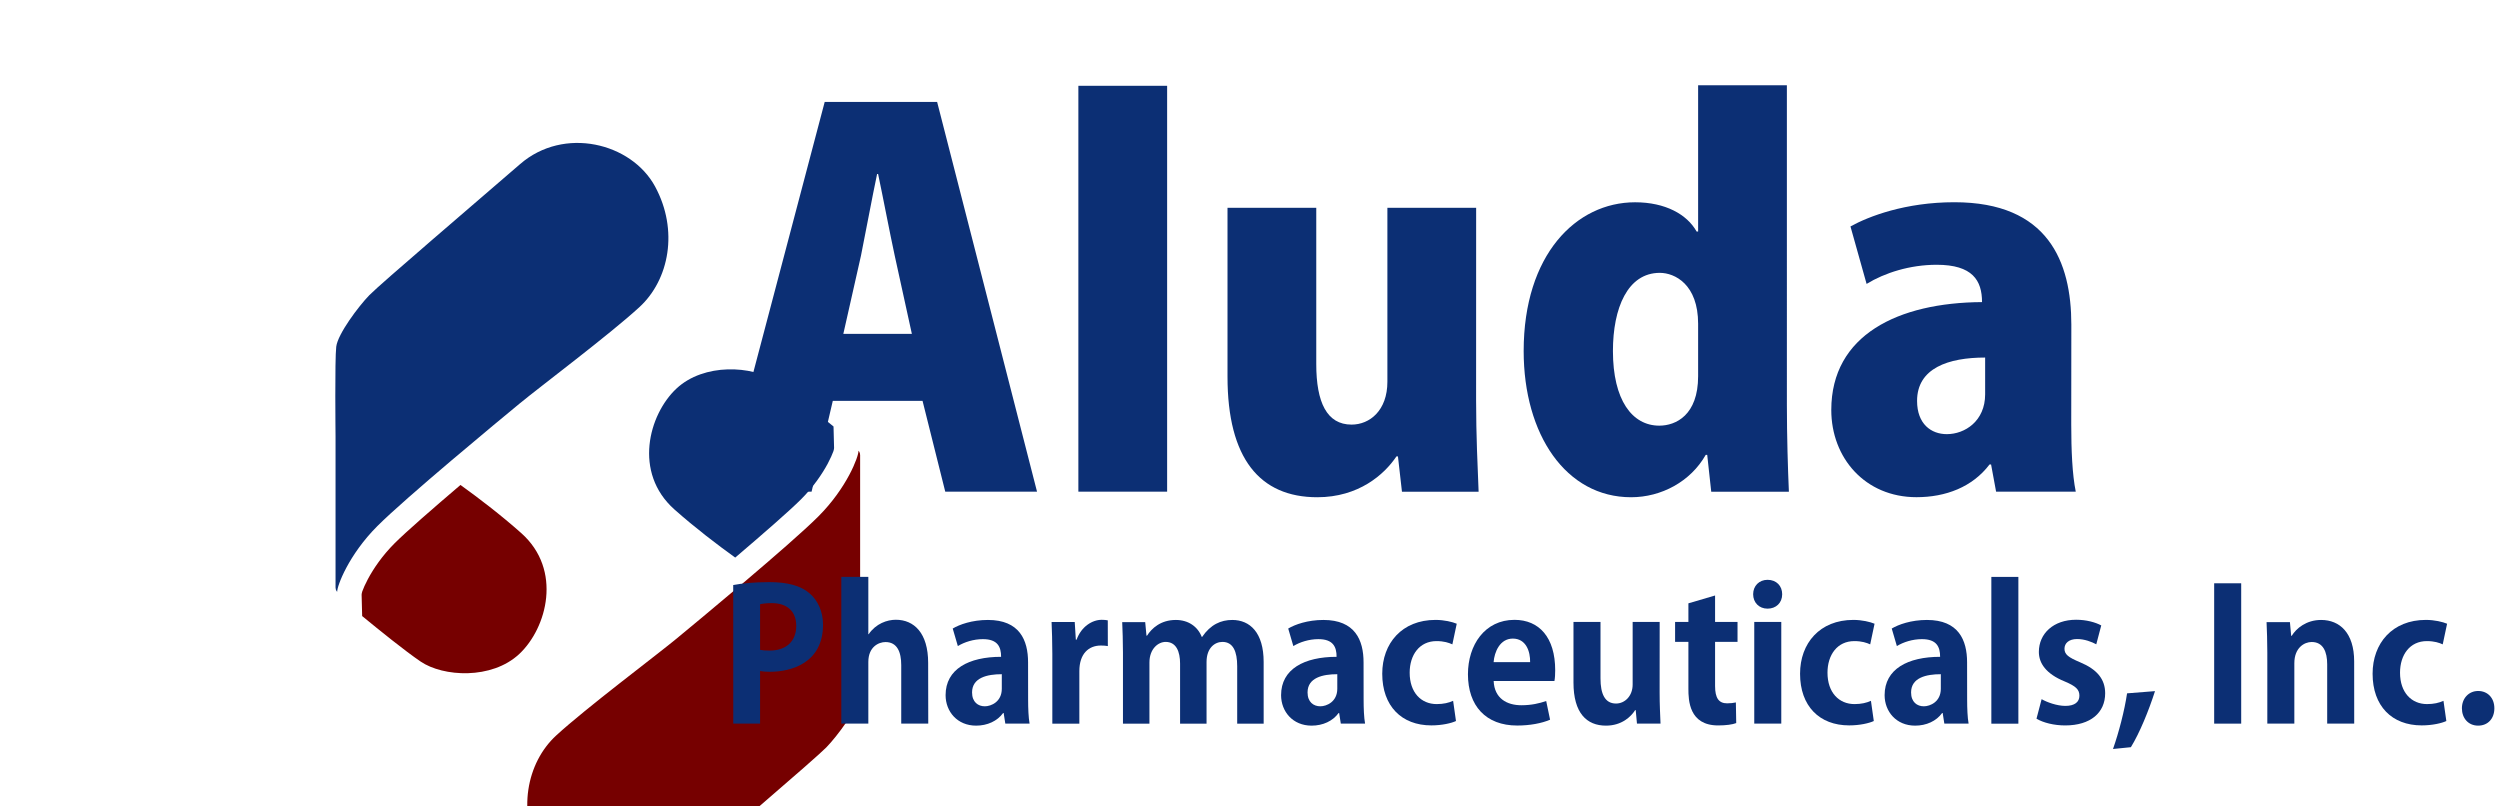 <?xml version="1.0" encoding="UTF-8" standalone="no"?>
<!-- Created with Inkscape (http://www.inkscape.org/) -->

<svg
   xmlns:dc="http://purl.org/dc/elements/1.1/"
   xmlns:cc="http://creativecommons.org/ns#"
   xmlns:rdf="http://www.w3.org/1999/02/22-rdf-syntax-ns#"
   xmlns:svg="http://www.w3.org/2000/svg"
   xmlns="http://www.w3.org/2000/svg"
   xmlns:sodipodi="http://sodipodi.sourceforge.net/DTD/sodipodi-0.dtd"
   xmlns:inkscape="http://www.inkscape.org/namespaces/inkscape"
   width="310"
   height="100"
   viewBox="0 0 82.021 26.458"
   version="1.1"
   id="svg6764"
   sodipodi:docname="logo.svg"
   inkscape:version="0.92.3 (2405546, 2018-03-11)">
  <defs
     id="defs6758" />
  <sodipodi:namedview
     id="base"
     pagecolor="#ffffff"
     bordercolor="#666666"
     borderopacity="1.0"
     inkscape:pageopacity="0.0"
     inkscape:pageshadow="2"
     inkscape:zoom="1"
     inkscape:cx="203.46146"
     inkscape:cy="17.064347"
     inkscape:document-units="px"
     inkscape:current-layer="layer1"
     showgrid="false"
     fit-margin-top="0.1"
     fit-margin-left="0.1"
     fit-margin-right="0.1"
     fit-margin-bottom="0.1"
     inkscape:window-width="1920"
     inkscape:window-height="1121"
     inkscape:window-x="-9"
     inkscape:window-y="-9"
     inkscape:window-maximized="1"
     units="px" />
  <g
     inkscape:label="Layer 1"
     inkscape:groupmode="layer"
     id="layer1"
     transform="translate(-5.888,-61.602)">
    <g
       transform="matrix(0.01,0,0,0.01,-796.098,-207.591)"
       id="g9121-7-3"
       inkscape:export-filename="C:\Users\ccy\Desktop\aludasite\web\logo.png"
       inkscape:export-xdpi="203.14999"
       inkscape:export-ydpi="203.14999">
      <path
         style="fill:#0c2f74;fill-opacity:1;stroke:none;stroke-width:0.023"
         d="m 31.318,19.029 c -1.366,0.042 -2.78,0.468 -3.807,1.43 -2.053,1.924 -3.218,6.239 -0.146,8.971 1.541,1.37 3.219,2.642 4.514,3.574 2.022,-1.722 4.017,-3.456 4.893,-4.332 0.918,-0.918 1.573,-1.89 1.979,-2.648 0.203,-0.379 0.344,-0.708 0.422,-0.924 0.033,-0.092 0.043,-0.188 0.047,-0.24 l -0.041,-1.59 c -1.3,-1.066 -3.17,-2.58 -4.344,-3.377 -0.833,-0.566 -2.15,-0.906 -3.516,-0.863 z"
         transform="matrix(44.186,0,0,44.186,81202.102,27290.324)"
         id="path4085-8-1-6-4-0-3-1-4-3-0-9-0-2-5-4-39-5-7"
         inkscape:connector-curvature="0" />
      <path
         style="fill:#760000;fill-opacity:1;stroke:none;stroke-width:0.023"
         d="M 11.48,27.611 C 9.459,29.334 7.462,31.069 6.586,31.945 5.668,32.863 5.015,33.835 4.609,34.594 4.406,34.973 4.266,35.3 4.188,35.516 4.154,35.608 4.143,35.706 4.139,35.758 l 0.041,1.588 c 1.299,1.066 3.17,2.581 4.344,3.379 1.665,1.132 5.271,1.357 7.324,-0.566 2.053,-1.924 3.216,-6.241 0.145,-8.973 -1.54,-1.37 -3.217,-2.642 -4.512,-3.574 z"
         id="path4085-2-6-5-4-1-2-7-8-6-2-2-2-4-0-4-3-1"
         transform="matrix(44.186,0,0,44.186,81202.102,27290.324)"
         inkscape:connector-curvature="0" />
      <g
         style="fill:#ffffff;fill-opacity:1;stroke:#ffffff;stroke-width:159.825;stroke-linecap:round;stroke-linejoin:round;stroke-miterlimit:4;stroke-dasharray:none;stroke-opacity:1"
         id="g8069-8-1-9-7-53-0-7"
         transform="translate(63847.959,21613.202)" />
      <path
         inkscape:connector-curvature="0"
         id="path4087-9-3-7-9-6-4-0-2-5-2-4-2-8-1-3-5-7"
         d="m 81304.796,28860.968 c -0.505,-19.193 37.881,-121.724 131.825,-215.668 93.944,-93.944 398,-345.471 466.691,-402.04 68.69,-56.568 294.964,-226.274 392.949,-316.177 97.985,-89.904 129.3,-252.538 51.518,-395.98 -77.782,-143.442 -299.005,-197.99 -442.447,-73.741 -143.442,124.248 -459.619,393.959 -494.975,430.325 -35.355,36.365 -103.54,127.279 -108.591,168.948 -5.051,41.669 -2.297,293.102 -2.297,293.102 0,0 0,487.143 0,496.786 0,9.643 5.327,14.445 5.327,14.445 z"
         style="fill:#0c2f74;fill-opacity:1;stroke:none" />
      <path
         style="fill:#760000;fill-opacity:1;stroke:none"
         d="m 83015.213,28398.041 c 0.505,19.193 -37.881,121.724 -131.825,215.668 -93.944,93.944 -398,345.472 -466.691,402.04 -68.69,56.569 -294.964,226.275 -392.949,316.178 -97.985,89.904 -129.299,252.538 -51.518,395.98 77.782,143.443 299.005,197.991 442.447,73.742 143.442,-124.25 459.62,-393.96 494.975,-430.326 35.355,-36.365 103.541,-127.279 108.591,-168.948 5.051,-41.669 2.297,-293.103 2.297,-293.103 0,0 0,-487.143 0,-496.786 0,-9.643 -5.327,-14.445 -5.327,-14.445 z"
         id="path8271-1-0-7-9-4-7-4"
         inkscape:connector-curvature="0" />
    </g>
    <g
       aria-label="Aluda"
       style="font-style:normal;font-variant:normal;font-weight:bold;font-stretch:normal;font-size:4.118px;line-height:0%;font-family:'Kozuka Gothic Pro';-inkscape-font-specification:'Kozuka Gothic Pro Bold';letter-spacing:0px;word-spacing:0px;fill:#0c2f74;fill-opacity:1;stroke:none;stroke-width:0.343"
       id="text3037-0-1"
       transform="matrix(1.648,0,0,1.648,-4.471,-56.975)">
      <path
         d="m 24.942,73.981 h -2.238 l -2.048,7.759 h 1.787 l 0.422,-1.807 h 1.787 l 0.452,1.807 h 1.827 z m -1.867,4.617 0.351,-1.556 c 0.09,-0.442 0.221,-1.154 0.321,-1.626 h 0.02 c 0.1,0.472 0.231,1.164 0.331,1.626 l 0.341,1.556 z"
         style="font-style:normal;font-variant:normal;font-weight:900;font-stretch:normal;font-size:10.038px;line-height:1.25;font-family:'Kozuka Gothic Pro';-inkscape-font-specification:'Kozuka Gothic Pro Heavy';fill:#0c2f74;fill-opacity:1;stroke-width:0.343"
         id="path7416"
         inkscape:connector-curvature="0" />
      <path
         d="m 29.521,73.66 h -1.767 v 8.08 h 1.767 z"
         style="font-style:normal;font-variant:normal;font-weight:900;font-stretch:normal;font-size:10.038px;line-height:1.25;font-family:'Kozuka Gothic Pro';-inkscape-font-specification:'Kozuka Gothic Pro Heavy';fill:#0c2f74;fill-opacity:1;stroke-width:0.343"
         id="path7418"
         inkscape:connector-curvature="0" />
      <path
         d="m 35.673,76.089 h -1.767 v 3.463 c 0,0.572 -0.351,0.853 -0.713,0.853 -0.492,0 -0.703,-0.442 -0.703,-1.205 V 76.089 h -1.767 v 3.363 c 0,1.626 0.642,2.399 1.787,2.399 0.823,0 1.335,-0.452 1.576,-0.813 h 0.03 l 0.08,0.703 h 1.526 c -0.02,-0.502 -0.05,-1.124 -0.05,-1.817 z"
         style="font-style:normal;font-variant:normal;font-weight:900;font-stretch:normal;font-size:10.038px;line-height:1.25;font-family:'Kozuka Gothic Pro';-inkscape-font-specification:'Kozuka Gothic Pro Heavy';fill:#0c2f74;fill-opacity:1;stroke-width:0.343"
         id="path7420"
         inkscape:connector-curvature="0" />
      <path
         d="m 41.859,73.65 h -1.767 v 2.911 h -0.03 c -0.191,-0.341 -0.622,-0.582 -1.225,-0.582 -1.174,0 -2.218,1.044 -2.218,2.961 0,1.666 0.843,2.911 2.138,2.911 0.602,0 1.184,-0.311 1.486,-0.843 h 0.03 l 0.08,0.733 h 1.546 c -0.02,-0.452 -0.04,-1.104 -0.04,-1.726 z m -1.767,5.792 c 0,0.773 -0.442,0.984 -0.773,0.984 -0.542,0 -0.923,-0.512 -0.923,-1.486 0,-0.853 0.291,-1.556 0.933,-1.556 0.301,0 0.763,0.231 0.763,1.014 z"
         style="font-style:normal;font-variant:normal;font-weight:900;font-stretch:normal;font-size:10.038px;line-height:1.25;font-family:'Kozuka Gothic Pro';-inkscape-font-specification:'Kozuka Gothic Pro Heavy';fill:#0c2f74;fill-opacity:1;stroke-width:0.343"
         id="path7422"
         inkscape:connector-curvature="0" />
      <path
         d="m 47.522,78.417 c 0,-1.255 -0.462,-2.439 -2.329,-2.439 -0.974,0 -1.706,0.281 -2.068,0.482 l 0.321,1.144 c 0.361,-0.221 0.863,-0.381 1.395,-0.381 0.713,0 0.903,0.311 0.903,0.743 -1.666,0.01 -3.001,0.652 -3.001,2.148 0,0.954 0.673,1.736 1.696,1.736 0.582,0 1.114,-0.201 1.455,-0.652 h 0.03 l 0.1,0.542 h 1.586 c -0.07,-0.341 -0.09,-0.833 -0.09,-1.335 z m -1.716,1.385 c 0,0.532 -0.402,0.793 -0.763,0.793 -0.311,0 -0.592,-0.201 -0.592,-0.662 0,-0.652 0.622,-0.863 1.355,-0.863 z"
         style="font-style:normal;font-variant:normal;font-weight:900;font-stretch:normal;font-size:10.038px;line-height:1.25;font-family:'Kozuka Gothic Pro';-inkscape-font-specification:'Kozuka Gothic Pro Heavy';fill:#0c2f74;fill-opacity:1;stroke-width:0.343"
         id="path7424"
         inkscape:connector-curvature="0" />
    </g>
    <g
       aria-label="Pharmaceuticals, Inc."
       style="font-style:normal;font-variant:normal;font-weight:bold;font-stretch:normal;font-size:3.634px;line-height:0%;font-family:'Kozuka Gothic Pro';-inkscape-font-specification:'Kozuka Gothic Pro Bold';letter-spacing:0px;word-spacing:0px;fill:#0c2f74;fill-opacity:1;stroke:none;stroke-width:0.124"
       id="text3037-0-1-5"
       transform="matrix(1.648,0,0,1.648,-4.564,-56.975)">
      <path
         d="m 20.94,86.358 h 0.534 v -1.047 c 0.055,0.011 0.12,0.015 0.196,0.015 0.418,0 1.057,-0.171 1.057,-0.938 0,-0.258 -0.102,-0.483 -0.269,-0.625 -0.178,-0.153 -0.443,-0.222 -0.796,-0.222 -0.309,0 -0.549,0.025 -0.723,0.058 z m 0.534,-2.377 c 0.047,-0.011 0.124,-0.022 0.233,-0.022 0.298,0 0.487,0.156 0.487,0.454 0,0.302 -0.196,0.491 -0.531,0.491 -0.08,0 -0.138,-0.004 -0.189,-0.015 z"
         style="font-style:normal;font-variant:normal;font-weight:bold;font-stretch:normal;font-size:3.634px;line-height:1.25;font-family:'Kozuka Gothic Pro';-inkscape-font-specification:'Kozuka Gothic Pro Bold';fill:#0c2f74;fill-opacity:1;stroke-width:0.124"
         id="path7427"
         inkscape:connector-curvature="0" />
      <path
         d="m 24.82,85.148 c 0,-0.596 -0.283,-0.858 -0.643,-0.858 -0.174,0 -0.396,0.076 -0.541,0.287 h -0.007 v -1.141 h -0.538 v 2.922 h 0.538 v -1.228 c 0,-0.302 0.207,-0.396 0.342,-0.396 0.233,0 0.313,0.2 0.313,0.458 v 1.166 h 0.538 z"
         style="font-style:normal;font-variant:normal;font-weight:bold;font-stretch:normal;font-size:3.634px;line-height:1.25;font-family:'Kozuka Gothic Pro';-inkscape-font-specification:'Kozuka Gothic Pro Bold';fill:#0c2f74;fill-opacity:1;stroke-width:0.124"
         id="path7429"
         inkscape:connector-curvature="0" />
      <path
         d="m 26.809,85.137 c 0,-0.443 -0.171,-0.843 -0.799,-0.843 -0.316,0 -0.567,0.091 -0.701,0.171 l 0.102,0.349 c 0.131,-0.08 0.313,-0.138 0.498,-0.138 0.294,0 0.363,0.153 0.363,0.352 -0.643,0 -1.105,0.243 -1.105,0.763 0,0.327 0.233,0.607 0.607,0.607 0.225,0 0.422,-0.091 0.538,-0.251 h 0.011 l 0.033,0.211 h 0.483 c -0.022,-0.124 -0.029,-0.302 -0.029,-0.48 z m -0.523,0.527 c 0,0.258 -0.211,0.349 -0.338,0.349 -0.134,0 -0.254,-0.084 -0.254,-0.276 0,-0.294 0.302,-0.363 0.592,-0.363 z"
         style="font-style:normal;font-variant:normal;font-weight:bold;font-stretch:normal;font-size:3.634px;line-height:1.25;font-family:'Kozuka Gothic Pro';-inkscape-font-specification:'Kozuka Gothic Pro Bold';fill:#0c2f74;fill-opacity:1;stroke-width:0.124"
         id="path7431"
         inkscape:connector-curvature="0" />
      <path
         d="m 28.396,84.302 c -0.036,-0.007 -0.069,-0.011 -0.12,-0.011 -0.189,0 -0.407,0.134 -0.501,0.396 h -0.015 l -0.022,-0.352 h -0.461 c 0.007,0.182 0.015,0.382 0.015,0.632 v 1.392 h 0.538 v -1.047 c 0,-0.345 0.185,-0.509 0.429,-0.509 0.055,0 0.098,0.004 0.138,0.011 z"
         style="font-style:normal;font-variant:normal;font-weight:bold;font-stretch:normal;font-size:3.634px;line-height:1.25;font-family:'Kozuka Gothic Pro';-inkscape-font-specification:'Kozuka Gothic Pro Bold';fill:#0c2f74;fill-opacity:1;stroke-width:0.124"
         id="path7433"
         inkscape:connector-curvature="0" />
      <path
         d="m 31.499,85.13 c 0,-0.585 -0.273,-0.836 -0.625,-0.836 -0.225,0 -0.432,0.091 -0.6,0.338 h -0.007 c -0.08,-0.207 -0.269,-0.338 -0.516,-0.338 -0.302,0 -0.48,0.167 -0.574,0.313 h -0.011 l -0.025,-0.269 h -0.458 c 0.007,0.178 0.015,0.371 0.015,0.607 v 1.414 h 0.527 v -1.217 c 0,-0.273 0.174,-0.411 0.323,-0.411 0.211,0 0.287,0.193 0.287,0.432 v 1.196 h 0.527 v -1.228 c 0,-0.283 0.167,-0.4 0.316,-0.4 0.214,0 0.294,0.193 0.294,0.483 v 1.145 h 0.527 z"
         style="font-style:normal;font-variant:normal;font-weight:bold;font-stretch:normal;font-size:3.634px;line-height:1.25;font-family:'Kozuka Gothic Pro';-inkscape-font-specification:'Kozuka Gothic Pro Bold';fill:#0c2f74;fill-opacity:1;stroke-width:0.124"
         id="path7435"
         inkscape:connector-curvature="0" />
      <path
         d="m 33.488,85.137 c 0,-0.443 -0.171,-0.843 -0.799,-0.843 -0.316,0 -0.567,0.091 -0.701,0.171 l 0.102,0.349 c 0.131,-0.08 0.313,-0.138 0.498,-0.138 0.294,0 0.363,0.153 0.363,0.352 -0.643,0 -1.105,0.243 -1.105,0.763 0,0.327 0.233,0.607 0.607,0.607 0.225,0 0.422,-0.091 0.538,-0.251 h 0.011 l 0.033,0.211 h 0.483 c -0.022,-0.124 -0.029,-0.302 -0.029,-0.48 z m -0.523,0.527 c 0,0.258 -0.211,0.349 -0.338,0.349 -0.134,0 -0.254,-0.084 -0.254,-0.276 0,-0.294 0.302,-0.363 0.592,-0.363 z"
         style="font-style:normal;font-variant:normal;font-weight:bold;font-stretch:normal;font-size:3.634px;line-height:1.25;font-family:'Kozuka Gothic Pro';-inkscape-font-specification:'Kozuka Gothic Pro Bold';fill:#0c2f74;fill-opacity:1;stroke-width:0.124"
         id="path7437"
         inkscape:connector-curvature="0" />
      <path
         d="m 35.271,85.904 c -0.087,0.04 -0.193,0.065 -0.327,0.065 -0.309,0 -0.538,-0.229 -0.538,-0.625 0,-0.356 0.196,-0.629 0.534,-0.629 0.149,0 0.247,0.033 0.316,0.065 l 0.087,-0.411 c -0.087,-0.036 -0.247,-0.076 -0.422,-0.076 -0.669,0 -1.061,0.465 -1.061,1.072 0,0.643 0.385,1.028 0.977,1.028 0.214,0 0.4,-0.044 0.491,-0.087 z"
         style="font-style:normal;font-variant:normal;font-weight:bold;font-stretch:normal;font-size:3.634px;line-height:1.25;font-family:'Kozuka Gothic Pro';-inkscape-font-specification:'Kozuka Gothic Pro Bold';fill:#0c2f74;fill-opacity:1;stroke-width:0.124"
         id="path7439"
         inkscape:connector-curvature="0" />
      <path
         d="m 37.124,85.908 c -0.138,0.047 -0.294,0.084 -0.494,0.084 -0.291,0 -0.538,-0.138 -0.552,-0.483 h 1.21 c 0.011,-0.058 0.015,-0.134 0.015,-0.214 0,-0.654 -0.32,-1.003 -0.81,-1.003 -0.592,0 -0.927,0.501 -0.927,1.083 0,0.629 0.356,1.021 0.981,1.021 0.251,0 0.487,-0.044 0.654,-0.116 z M 36.077,85.134 c 0.015,-0.2 0.124,-0.469 0.382,-0.469 0.265,0 0.349,0.258 0.345,0.469 z"
         style="font-style:normal;font-variant:normal;font-weight:bold;font-stretch:normal;font-size:3.634px;line-height:1.25;font-family:'Kozuka Gothic Pro';-inkscape-font-specification:'Kozuka Gothic Pro Bold';fill:#0c2f74;fill-opacity:1;stroke-width:0.124"
         id="path7441"
         inkscape:connector-curvature="0" />
      <path
         d="m 39.383,84.334 h -0.538 v 1.246 c 0,0.229 -0.156,0.378 -0.331,0.378 -0.222,0 -0.309,-0.193 -0.309,-0.498 v -1.126 h -0.538 v 1.206 c 0,0.607 0.262,0.858 0.647,0.858 0.313,0 0.498,-0.178 0.581,-0.309 h 0.011 l 0.025,0.269 h 0.469 c -0.007,-0.171 -0.018,-0.378 -0.018,-0.618 z"
         style="font-style:normal;font-variant:normal;font-weight:bold;font-stretch:normal;font-size:3.634px;line-height:1.25;font-family:'Kozuka Gothic Pro';-inkscape-font-specification:'Kozuka Gothic Pro Bold';fill:#0c2f74;fill-opacity:1;stroke-width:0.124"
         id="path7443"
         inkscape:connector-curvature="0" />
      <path
         d="m 39.955,84.334 h -0.265 v 0.396 h 0.265 v 0.934 c 0,0.225 0.011,0.73 0.592,0.73 0.156,0 0.287,-0.018 0.36,-0.047 l -0.007,-0.411 c -0.055,0.011 -0.098,0.018 -0.174,0.018 -0.164,0 -0.24,-0.102 -0.24,-0.345 v -0.879 h 0.447 V 84.334 H 40.486 v -0.527 l -0.531,0.156 z"
         style="font-style:normal;font-variant:normal;font-weight:bold;font-stretch:normal;font-size:3.634px;line-height:1.25;font-family:'Kozuka Gothic Pro';-inkscape-font-specification:'Kozuka Gothic Pro Bold';fill:#0c2f74;fill-opacity:1;stroke-width:0.124"
         id="path7445"
         inkscape:connector-curvature="0" />
      <path
         d="m 41.822,83.782 c 0,-0.167 -0.116,-0.287 -0.291,-0.287 -0.167,0 -0.287,0.12 -0.287,0.287 0,0.164 0.116,0.287 0.287,0.287 0.167,0 0.291,-0.113 0.291,-0.287 z m -0.018,0.552 H 41.266 v 2.024 h 0.538 z"
         style="font-style:normal;font-variant:normal;font-weight:bold;font-stretch:normal;font-size:3.634px;line-height:1.25;font-family:'Kozuka Gothic Pro';-inkscape-font-specification:'Kozuka Gothic Pro Bold';fill:#0c2f74;fill-opacity:1;stroke-width:0.124"
         id="path7447"
         inkscape:connector-curvature="0" />
      <path
         d="m 43.589,85.904 c -0.087,0.04 -0.193,0.065 -0.327,0.065 -0.309,0 -0.538,-0.229 -0.538,-0.625 0,-0.356 0.196,-0.629 0.534,-0.629 0.149,0 0.247,0.033 0.316,0.065 l 0.087,-0.411 c -0.087,-0.036 -0.247,-0.076 -0.422,-0.076 -0.669,0 -1.061,0.465 -1.061,1.072 0,0.643 0.385,1.028 0.977,1.028 0.214,0 0.4,-0.044 0.491,-0.087 z"
         style="font-style:normal;font-variant:normal;font-weight:bold;font-stretch:normal;font-size:3.634px;line-height:1.25;font-family:'Kozuka Gothic Pro';-inkscape-font-specification:'Kozuka Gothic Pro Bold';fill:#0c2f74;fill-opacity:1;stroke-width:0.124"
         id="path7449"
         inkscape:connector-curvature="0" />
      <path
         d="m 45.503,85.137 c 0,-0.443 -0.171,-0.843 -0.799,-0.843 -0.316,0 -0.567,0.091 -0.701,0.171 l 0.102,0.349 c 0.131,-0.08 0.313,-0.138 0.498,-0.138 0.294,0 0.363,0.153 0.363,0.352 -0.643,0 -1.105,0.243 -1.105,0.763 0,0.327 0.233,0.607 0.607,0.607 0.225,0 0.422,-0.091 0.538,-0.251 h 0.011 l 0.033,0.211 h 0.483 c -0.022,-0.124 -0.029,-0.302 -0.029,-0.48 z m -0.523,0.527 c 0,0.258 -0.211,0.349 -0.338,0.349 -0.134,0 -0.254,-0.084 -0.254,-0.276 0,-0.294 0.302,-0.363 0.592,-0.363 z"
         style="font-style:normal;font-variant:normal;font-weight:bold;font-stretch:normal;font-size:3.634px;line-height:1.25;font-family:'Kozuka Gothic Pro';-inkscape-font-specification:'Kozuka Gothic Pro Bold';fill:#0c2f74;fill-opacity:1;stroke-width:0.124"
         id="path7451"
         inkscape:connector-curvature="0" />
      <path
         d="m 46.524,83.437 h -0.538 v 2.922 h 0.538 z"
         style="font-style:normal;font-variant:normal;font-weight:bold;font-stretch:normal;font-size:3.634px;line-height:1.25;font-family:'Kozuka Gothic Pro';-inkscape-font-specification:'Kozuka Gothic Pro Bold';fill:#0c2f74;fill-opacity:1;stroke-width:0.124"
         id="path7453"
         inkscape:connector-curvature="0" />
      <path
         d="m 48.174,84.403 c -0.116,-0.062 -0.294,-0.113 -0.501,-0.113 -0.451,0 -0.741,0.276 -0.741,0.64 0,0.222 0.138,0.436 0.516,0.589 0.222,0.094 0.291,0.16 0.291,0.283 0,0.124 -0.091,0.203 -0.28,0.203 -0.167,0 -0.367,-0.073 -0.472,-0.134 l -0.102,0.389 c 0.134,0.08 0.349,0.134 0.571,0.134 0.505,0 0.796,-0.254 0.796,-0.64 0,-0.28 -0.16,-0.476 -0.501,-0.618 -0.233,-0.098 -0.309,-0.156 -0.309,-0.269 0,-0.109 0.087,-0.193 0.251,-0.193 0.153,0 0.294,0.058 0.382,0.105 z"
         style="font-style:normal;font-variant:normal;font-weight:bold;font-stretch:normal;font-size:3.634px;line-height:1.25;font-family:'Kozuka Gothic Pro';-inkscape-font-specification:'Kozuka Gothic Pro Bold';fill:#0c2f74;fill-opacity:1;stroke-width:0.124"
         id="path7455"
         inkscape:connector-curvature="0" />
      <path
         d="m 48.688,85.755 c -0.051,0.345 -0.164,0.778 -0.28,1.108 l 0.356,-0.036 c 0.174,-0.283 0.356,-0.727 0.48,-1.116 z"
         style="font-style:normal;font-variant:normal;font-weight:bold;font-stretch:normal;font-size:3.634px;line-height:1.25;font-family:'Kozuka Gothic Pro';-inkscape-font-specification:'Kozuka Gothic Pro Bold';fill:#0c2f74;fill-opacity:1;stroke-width:0.124"
         id="path7457"
         inkscape:connector-curvature="0" />
      <path
         d="M 50.422,86.358 H 50.96 V 83.564 H 50.422 Z"
         style="font-style:normal;font-variant:normal;font-weight:bold;font-stretch:normal;font-size:3.634px;line-height:1.25;font-family:'Kozuka Gothic Pro';-inkscape-font-specification:'Kozuka Gothic Pro Bold';fill:#0c2f74;fill-opacity:1;stroke-width:0.124"
         id="path7459"
         inkscape:connector-curvature="0" />
      <path
         d="m 53.209,85.119 c 0,-0.567 -0.287,-0.825 -0.658,-0.825 -0.294,0 -0.494,0.167 -0.585,0.316 h -0.011 l -0.025,-0.273 h -0.465 c 0.007,0.178 0.015,0.371 0.015,0.607 v 1.414 h 0.538 v -1.203 c 0,-0.309 0.2,-0.422 0.345,-0.422 0.229,0 0.309,0.196 0.309,0.443 v 1.181 h 0.538 z"
         style="font-style:normal;font-variant:normal;font-weight:bold;font-stretch:normal;font-size:3.634px;line-height:1.25;font-family:'Kozuka Gothic Pro';-inkscape-font-specification:'Kozuka Gothic Pro Bold';fill:#0c2f74;fill-opacity:1;stroke-width:0.124"
         id="path7461"
         inkscape:connector-curvature="0" />
      <path
         d="m 54.987,85.904 c -0.087,0.04 -0.193,0.065 -0.327,0.065 -0.309,0 -0.538,-0.229 -0.538,-0.625 0,-0.356 0.196,-0.629 0.534,-0.629 0.149,0 0.247,0.033 0.316,0.065 l 0.087,-0.411 c -0.087,-0.036 -0.247,-0.076 -0.422,-0.076 -0.669,0 -1.061,0.465 -1.061,1.072 0,0.643 0.385,1.028 0.977,1.028 0.214,0 0.4,-0.044 0.491,-0.087 z"
         style="font-style:normal;font-variant:normal;font-weight:bold;font-stretch:normal;font-size:3.634px;line-height:1.25;font-family:'Kozuka Gothic Pro';-inkscape-font-specification:'Kozuka Gothic Pro Bold';fill:#0c2f74;fill-opacity:1;stroke-width:0.124"
         id="path7463"
         inkscape:connector-curvature="0" />
      <path
         d="m 55.677,86.398 c 0.196,0 0.323,-0.142 0.323,-0.345 0,-0.207 -0.134,-0.345 -0.323,-0.345 -0.185,0 -0.323,0.145 -0.323,0.345 0,0.196 0.127,0.345 0.323,0.345 z"
         style="font-style:normal;font-variant:normal;font-weight:bold;font-stretch:normal;font-size:3.634px;line-height:1.25;font-family:'Kozuka Gothic Pro';-inkscape-font-specification:'Kozuka Gothic Pro Bold';fill:#0c2f74;fill-opacity:1;stroke-width:0.124"
         id="path7465"
         inkscape:connector-curvature="0" />
    </g>
  </g>
</svg>
